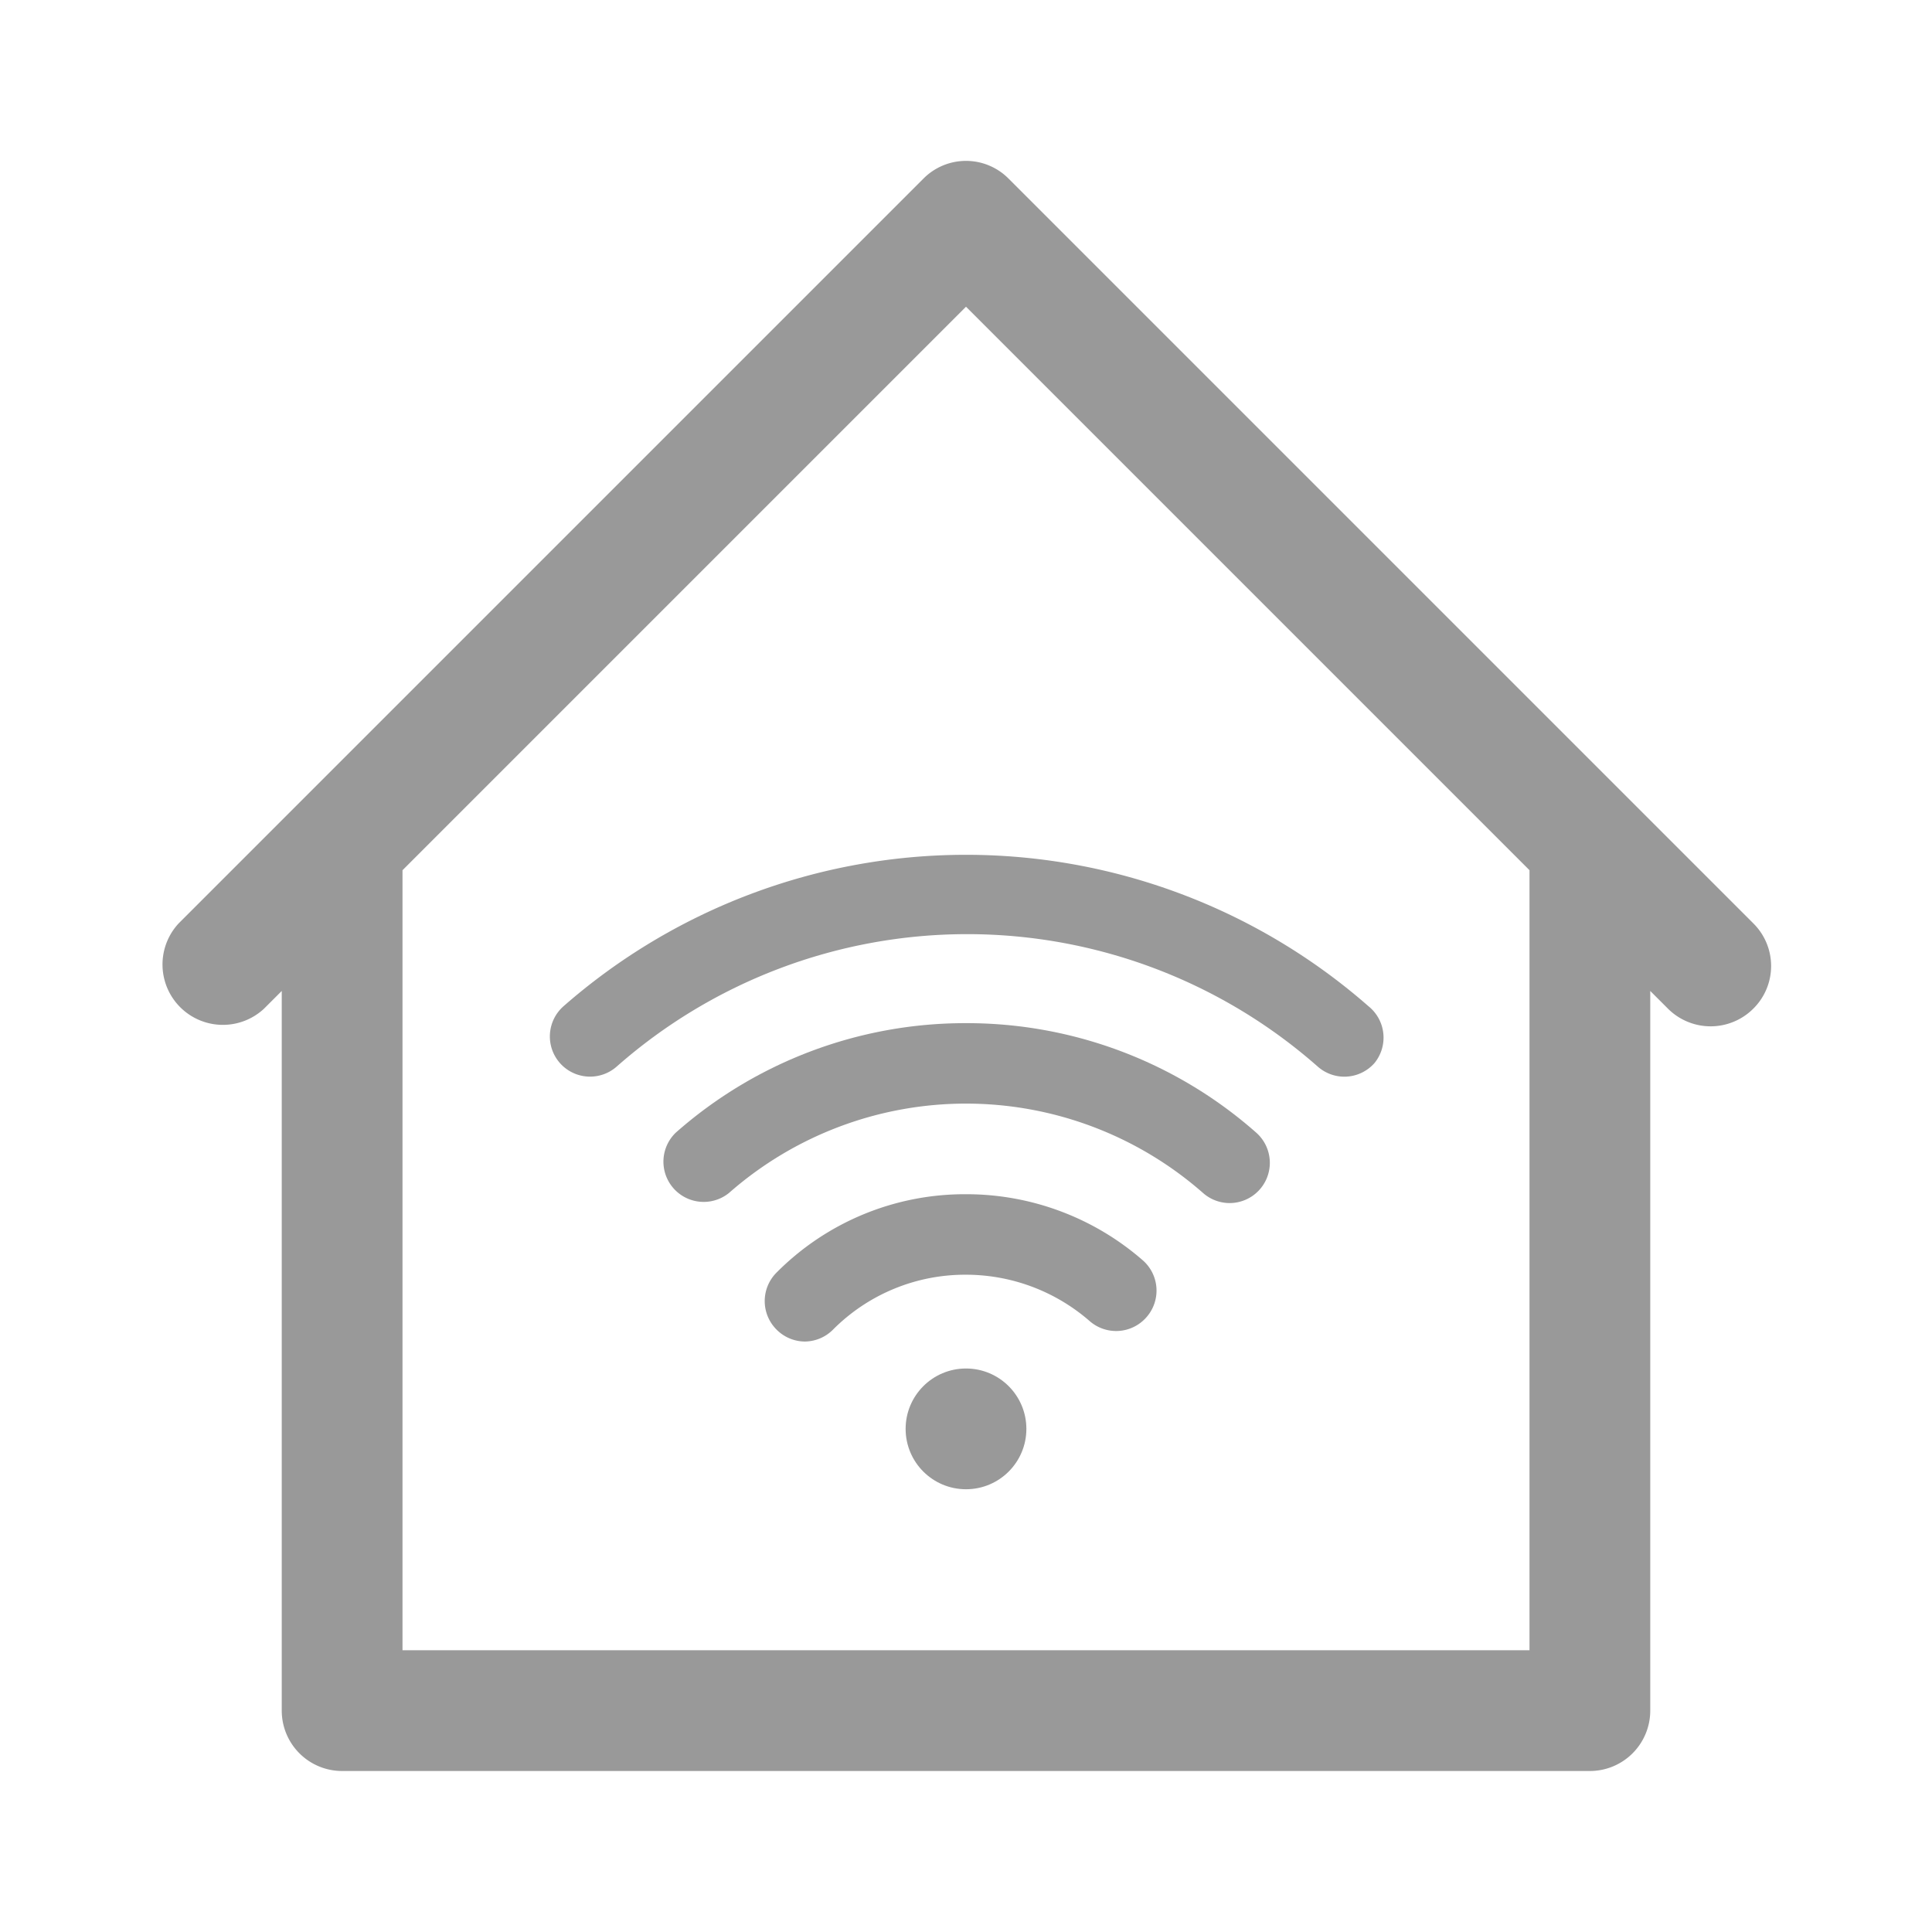 <svg xmlns="http://www.w3.org/2000/svg" viewBox="0 0 48 48"><defs><style>.cls-1{fill:none;}.cls-2{fill:#999;}</style></defs><title>Universe_ConnectedHome_48px</title><g id="Square"><rect class="cls-1" width="48" height="48"/></g><g id="Icon"><path class="cls-2" d="M14,25a1,1,0,0,0-.09,1.41,1,1,0,0,0,1.41.09,13.17,13.17,0,0,1,17.42,0,1,1,0,0,0,.66.25,1,1,0,0,0,.75-.34A1,1,0,0,0,34,25,15.17,15.17,0,0,0,14,25Z"/><path class="cls-2" d="M24,25.42a10.86,10.86,0,0,0-7.21,2.72,1,1,0,0,0,1.32,1.5,8.92,8.92,0,0,1,11.78,0,1,1,0,0,0,.66.25,1,1,0,0,0,.66-1.75A10.86,10.86,0,0,0,24,25.42Z"/><path class="cls-2" d="M24,29.67a6.59,6.59,0,0,0-4.71,1.95,1,1,0,0,0,0,1.41,1,1,0,0,0,.7.3,1,1,0,0,0,.71-.3A4.63,4.63,0,0,1,24,31.67a4.68,4.68,0,0,1,3.07,1.15,1,1,0,0,0,1.41-.09,1,1,0,0,0-.09-1.42A6.67,6.67,0,0,0,24,29.67Z"/><circle class="cls-2" cx="24" cy="35.5" r="1.5"/><path class="cls-2" d="M43.56,22.94,25.06,4.44a1.49,1.49,0,0,0-2.12,0L4.44,22.94a1.5,1.5,0,0,0,2.12,2.12L7,24.62V42.5A1.5,1.5,0,0,0,8.5,44h31A1.5,1.5,0,0,0,41,42.5V24.62l.44.44a1.5,1.5,0,0,0,2.12,0A1.49,1.49,0,0,0,43.56,22.94ZM38,41H10V21.62l14-14,14,14Z"/></g></svg>